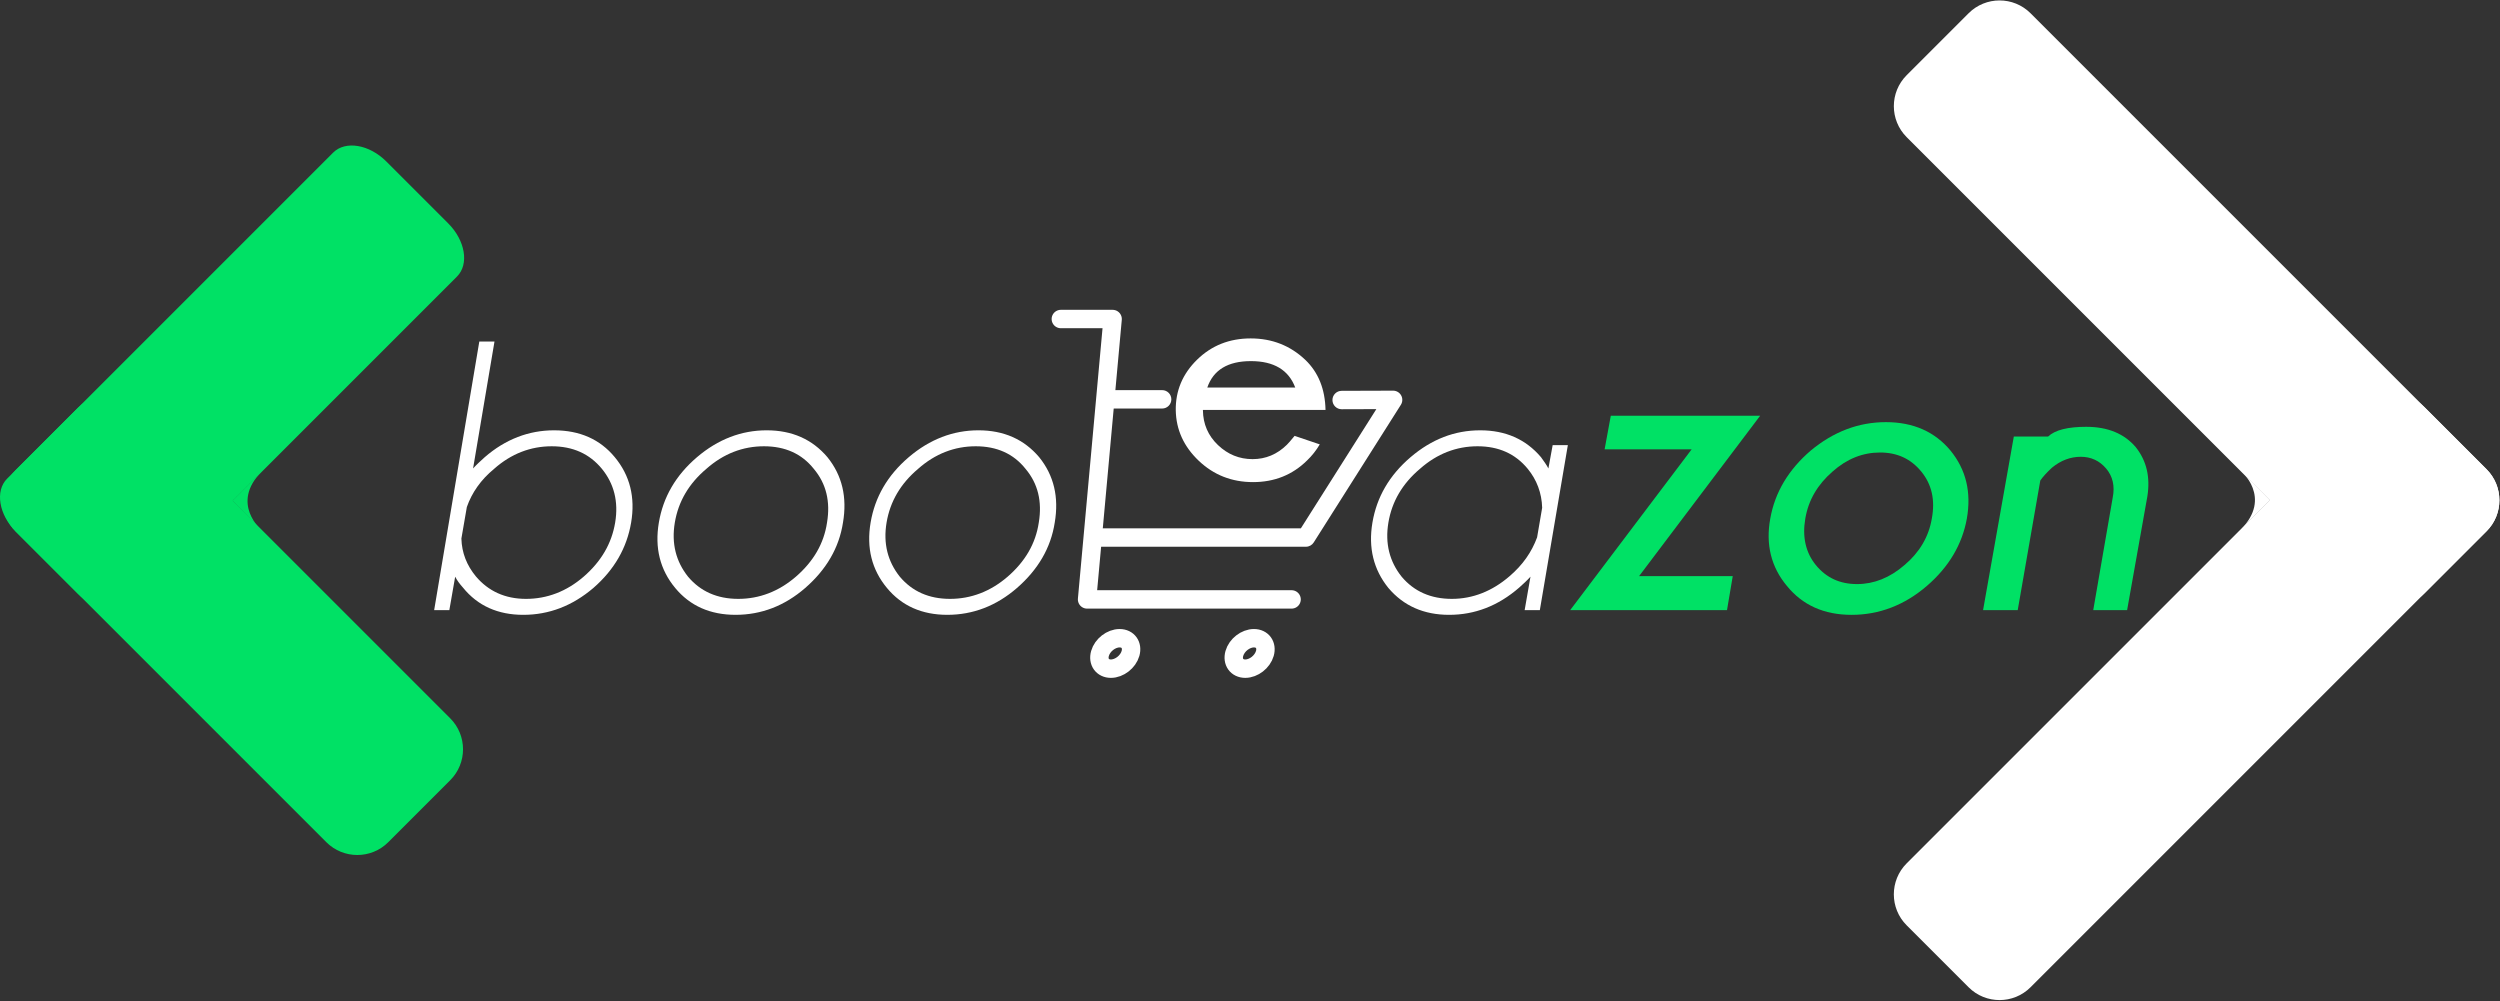 <?xml version="1.0" encoding="UTF-8" standalone="no"?><!DOCTYPE svg PUBLIC "-//W3C//DTD SVG 1.1//EN" "http://www.w3.org/Graphics/SVG/1.1/DTD/svg11.dtd"><svg width="100%" height="100%" viewBox="0 0 1980 793" version="1.1" xmlns="http://www.w3.org/2000/svg" xmlns:xlink="http://www.w3.org/1999/xlink" xml:space="preserve" xmlns:serif="http://www.serif.com/" style="fill-rule:evenodd;clip-rule:evenodd;stroke-linecap:round;stroke-linejoin:round;stroke-miterlimit:1.5;"><rect x="0" y="0" width="1980" height="793" fill="#333333" stroke="none"/><g><path d="M993.125,505.472c6.664,0 10.535,5.402 8.638,12.057c-1.897,6.654 -8.848,12.057 -15.513,12.057c-6.664,-0 -10.535,-5.403 -8.638,-12.057c1.897,-6.655 8.848,-12.057 15.513,-12.057Z" style="fill:none;stroke:#fff;stroke-width:14.58px;"/><path d="M886.714,505.472c6.665,0 10.535,5.402 8.638,12.057c-1.897,6.654 -8.848,12.057 -15.513,12.057c-6.664,-0 -10.535,-5.403 -8.638,-12.057c1.897,-6.655 8.848,-12.057 15.513,-12.057Z" style="fill:none;stroke:#fff;stroke-width:14.58px;"/><path d="M840.183,252.664l41.009,0l-20.226,222.072l161.969,-0" style="fill:none;stroke:#fff;stroke-width:14.58px;"/><path d="M1090.06,324.026l-27.448,0.089c-4.025,0.013 -7.303,-3.243 -7.316,-7.268c-0.013,-4.024 3.244,-7.302 7.268,-7.315l40.747,-0.133c2.663,-0.008 5.118,1.435 6.406,3.765c1.288,2.331 1.203,5.178 -0.222,7.428l-69.034,109.03c-1.337,2.111 -3.662,3.391 -6.16,3.391l-166.735,0c-4.025,0 -7.292,-3.267 -7.292,-7.292c0,-4.024 3.267,-7.291 7.292,-7.291l162.721,-0l59.773,-94.404Z" style="fill:#fff;"/><path d="M920.415,316.27l-42.051,-0" style="fill:none;"/><path d="M920.415,308.978l-42.051,-0c-4.024,-0 -7.292,3.267 -7.292,7.292c0,4.024 3.268,7.291 7.292,7.291l42.051,0c4.024,0 7.292,-3.267 7.292,-7.291c-0,-4.025 -3.268,-7.292 -7.292,-7.292Z" style="fill:#fff;"/></g><g><g><path d="M1608.19,10.5c-13.538,-13.537 -35.521,-13.537 -49.058,0l-49.059,49.059c-13.538,13.538 -13.538,35.52 0,49.058l361.175,361.175c13.538,13.538 35.521,13.538 49.058,-0l49.059,-49.058c13.538,-13.539 13.538,-35.521 -0,-49.059l-361.175,-361.175Z" style="fill:#fff;stroke:#000;stroke-opacity:0;stroke-width:0.69px;"/><path d="M1510.07,683.79c-13.538,13.538 -13.538,35.52 -0,49.058l49.058,49.058c13.538,13.539 35.52,13.539 49.058,0l361.175,-361.174c13.538,-13.539 13.538,-35.521 0,-49.059l-49.058,-49.058c-13.538,-13.538 -35.52,-13.538 -49.058,0l-361.175,361.175Z" style="fill:#fff;stroke:#000;stroke-opacity:0;stroke-width:0.69px;"/></g><path d="M1774.59,372.695c0,0 25.498,21.266 0,46.816l23.296,-23.296l-23.296,-23.52Z" style="fill:#fff;"/></g><g><path d="M258.447,667.007c13.538,13.538 35.521,13.538 49.059,0l49.058,-49.058c13.538,-13.538 13.538,-35.52 -0,-49.058l-245.834,-245.834c-13.537,-13.538 -35.52,-13.538 -49.058,0l-49.058,49.059c-13.538,13.538 -13.538,35.52 0,49.058l245.833,245.833Z" style="fill:#00e165;"/><path d="M361.976,218.985c9.68,-9.68 6.547,-28.53 -6.991,-42.067l-49.058,-49.059c-13.538,-13.538 -32.388,-16.67 -42.067,-6.991l-258.238,258.238c-9.68,9.68 -6.547,28.53 6.991,42.068l49.058,49.058c13.538,13.538 32.388,16.67 42.067,6.991l258.238,-258.238Z" style="fill:#00e165;"/><path d="M207.381,420.152c-0,-0 -25.498,-21.266 -0,-46.816l-23.296,23.296l23.296,23.52Z" style="fill:#00e165;"/></g><g transform="matrix(0.203,0,0,0.203,-90.332,219.013)"><g transform="matrix(1518.79,0,0,1518.79,2065.89,1301.66)"><path d="M0.164,-0.69l0.039,-0l-0.055,0.326c0.009,-0.01 0.019,-0.019 0.03,-0.029c0.053,-0.046 0.113,-0.069 0.178,-0.069c0.066,0 0.118,0.023 0.156,0.069c0.039,0.047 0.053,0.103 0.042,0.168c-0.011,0.065 -0.043,0.121 -0.097,0.168c-0.054,0.046 -0.114,0.069 -0.18,0.069c-0.065,0 -0.117,-0.023 -0.155,-0.07c-0.008,-0.009 -0.015,-0.018 -0.02,-0.028l-0.015,0.086l-0.039,0l0.116,-0.69Zm-0.032,0.425l-0.014,0.081c0.001,0.037 0.014,0.069 0.037,0.097c0.032,0.038 0.075,0.058 0.129,0.058c0.054,-0 0.104,-0.019 0.148,-0.057c0.045,-0.039 0.072,-0.085 0.081,-0.139c0.009,-0.054 -0.003,-0.1 -0.034,-0.138c-0.032,-0.039 -0.075,-0.058 -0.129,-0.058c-0.054,0 -0.104,0.019 -0.148,0.058c-0.034,0.028 -0.057,0.061 -0.07,0.098Z" style="fill:#fff;fill-rule:nonzero;"/></g><g transform="matrix(1518.79,0,0,1518.79,2904.63,1301.66)"><path d="M0.35,-0.462c0.065,0 0.117,0.023 0.156,0.069c0.038,0.047 0.051,0.103 0.04,0.168c-0.01,0.065 -0.043,0.121 -0.097,0.168c-0.053,0.046 -0.113,0.069 -0.179,0.069c-0.065,0 -0.117,-0.023 -0.155,-0.069c-0.039,-0.047 -0.053,-0.103 -0.042,-0.168c0.011,-0.065 0.043,-0.121 0.098,-0.168c0.054,-0.046 0.114,-0.069 0.179,-0.069Zm-0.007,0.041c-0.054,0 -0.104,0.019 -0.148,0.058c-0.045,0.038 -0.072,0.084 -0.081,0.138c-0.009,0.054 0.003,0.1 0.034,0.139c0.032,0.038 0.075,0.057 0.129,0.057c0.054,-0 0.104,-0.019 0.148,-0.057c0.045,-0.039 0.072,-0.085 0.08,-0.139c0.009,-0.054 -0.002,-0.1 -0.034,-0.138c-0.031,-0.039 -0.074,-0.058 -0.128,-0.058Z" style="fill:#fff;fill-rule:nonzero;"/></g><g transform="matrix(1518.79,0,0,1518.79,3730.77,1301.66)"><path d="M0.35,-0.462c0.065,0 0.117,0.023 0.156,0.069c0.038,0.047 0.051,0.103 0.04,0.168c-0.01,0.065 -0.043,0.121 -0.097,0.168c-0.053,0.046 -0.113,0.069 -0.179,0.069c-0.065,0 -0.117,-0.023 -0.155,-0.069c-0.039,-0.047 -0.053,-0.103 -0.042,-0.168c0.011,-0.065 0.043,-0.121 0.098,-0.168c0.054,-0.046 0.114,-0.069 0.179,-0.069Zm-0.007,0.041c-0.054,0 -0.104,0.019 -0.148,0.058c-0.045,0.038 -0.072,0.084 -0.081,0.138c-0.009,0.054 0.003,0.1 0.034,0.139c0.032,0.038 0.075,0.057 0.129,0.057c0.054,-0 0.104,-0.019 0.148,-0.057c0.045,-0.039 0.072,-0.085 0.08,-0.139c0.009,-0.054 -0.002,-0.1 -0.034,-0.138c-0.031,-0.039 -0.074,-0.058 -0.128,-0.058Z" style="fill:#fff;fill-rule:nonzero;"/></g><g transform="matrix(1518.79,0,0,1518.79,5687.1,1301.66)"><path d="M0.504,-0l-0.039,-0l0.015,-0.086c-0.009,0.01 -0.019,0.019 -0.029,0.028c-0.054,0.047 -0.114,0.07 -0.18,0.07c-0.065,0 -0.117,-0.023 -0.156,-0.069c-0.038,-0.047 -0.052,-0.103 -0.041,-0.168c0.011,-0.065 0.043,-0.121 0.098,-0.168c0.054,-0.046 0.113,-0.069 0.179,-0.069c0.065,0 0.117,0.023 0.156,0.069c0.007,0.01 0.014,0.019 0.019,0.029l0.011,-0.06l0.039,0l-0.072,0.424Zm-0.007,-0.187l0.013,-0.076c-0.001,-0.038 -0.014,-0.072 -0.037,-0.1c-0.032,-0.039 -0.075,-0.058 -0.129,-0.058c-0.054,0 -0.104,0.019 -0.148,0.058c-0.045,0.038 -0.072,0.084 -0.081,0.138c-0.009,0.054 0.003,0.1 0.034,0.139c0.032,0.038 0.075,0.057 0.129,0.057c0.054,-0 0.104,-0.02 0.148,-0.058c0.034,-0.029 0.057,-0.062 0.071,-0.1Z" style="fill:#fff;fill-rule:nonzero;"/></g><g transform="matrix(1723.81,0,0,1723.81,6519.17,1301.66)"><path d="M0.305,-0.364l-0.197,-0l0.014,-0.076l0.338,-0l-0.274,0.363l0.212,0l-0.013,0.077l-0.355,0l0.275,-0.364Z" style="fill:#00e165;fill-rule:nonzero;"/></g><g transform="matrix(1518.79,0,0,1518.79,7234.62,1301.66)"><path d="M0.374,-0.483c0.071,0 0.126,0.025 0.166,0.073c0.04,0.049 0.054,0.107 0.042,0.175c-0.012,0.066 -0.046,0.124 -0.103,0.173c-0.057,0.049 -0.122,0.074 -0.193,0.074c-0.071,-0 -0.126,-0.025 -0.166,-0.074c-0.041,-0.049 -0.055,-0.107 -0.043,-0.173c0.012,-0.068 0.047,-0.126 0.104,-0.175c0.058,-0.048 0.122,-0.073 0.193,-0.073Zm-0.015,0.078c-0.044,0 -0.085,0.016 -0.122,0.049c-0.038,0.033 -0.062,0.073 -0.07,0.121c-0.008,0.047 0.001,0.087 0.027,0.119c0.027,0.033 0.062,0.049 0.106,0.049c0.043,-0 0.084,-0.016 0.122,-0.049c0.038,-0.032 0.062,-0.072 0.07,-0.119c0.009,-0.048 -0,-0.088 -0.027,-0.121c-0.027,-0.033 -0.062,-0.049 -0.106,-0.049Z" style="fill:#00e165;fill-rule:nonzero;"/></g><g transform="matrix(1518.79,0,0,1518.79,8108.96,1301.66)"><path d="M0.195,-0.333l-0.058,0.333l-0.089,-0l0.079,-0.446l0.088,-0c0.018,-0.017 0.051,-0.025 0.098,-0.025c0.056,0 0.098,0.018 0.127,0.052c0.028,0.035 0.038,0.077 0.03,0.127l-0.052,0.292l-0.087,0l0.05,-0.289c0.006,-0.03 0,-0.055 -0.017,-0.075c-0.017,-0.02 -0.039,-0.03 -0.065,-0.03c-0.026,-0 -0.051,0.009 -0.074,0.028c-0.013,0.012 -0.023,0.023 -0.03,0.033Z" style="fill:#00e165;fill-rule:nonzero;"/></g></g><path d="M956.192,306.899l69.623,0c-5.258,-13.929 -16.953,-20.894 -35.085,-20.894c-18.21,-0 -29.722,6.965 -34.538,20.894Zm-3.433,17.749l-0.049,0.337c0.166,10.934 4.146,20.108 11.941,27.522c7.794,7.415 16.921,11.122 27.382,11.122c10.383,-0 19.431,-3.782 27.143,-11.346c1.109,-1.049 3.156,-3.408 6.144,-7.077l19.941,6.74c-2.841,4.793 -6.181,9.024 -10.021,12.694c-11.584,11.458 -25.862,17.187 -42.831,17.187c-16.815,0 -31.151,-5.635 -43.008,-16.906c-11.856,-11.271 -17.921,-24.583 -18.194,-39.936c-0.225,-15.502 5.4,-28.87 16.874,-40.103c11.475,-11.234 25.619,-16.851 42.434,-16.851c16.97,0 31.433,5.692 43.39,17.075c10.263,9.886 15.565,23.066 15.907,39.542l-97.053,0Z" style="fill:#fff;fill-rule:nonzero;"/></svg>